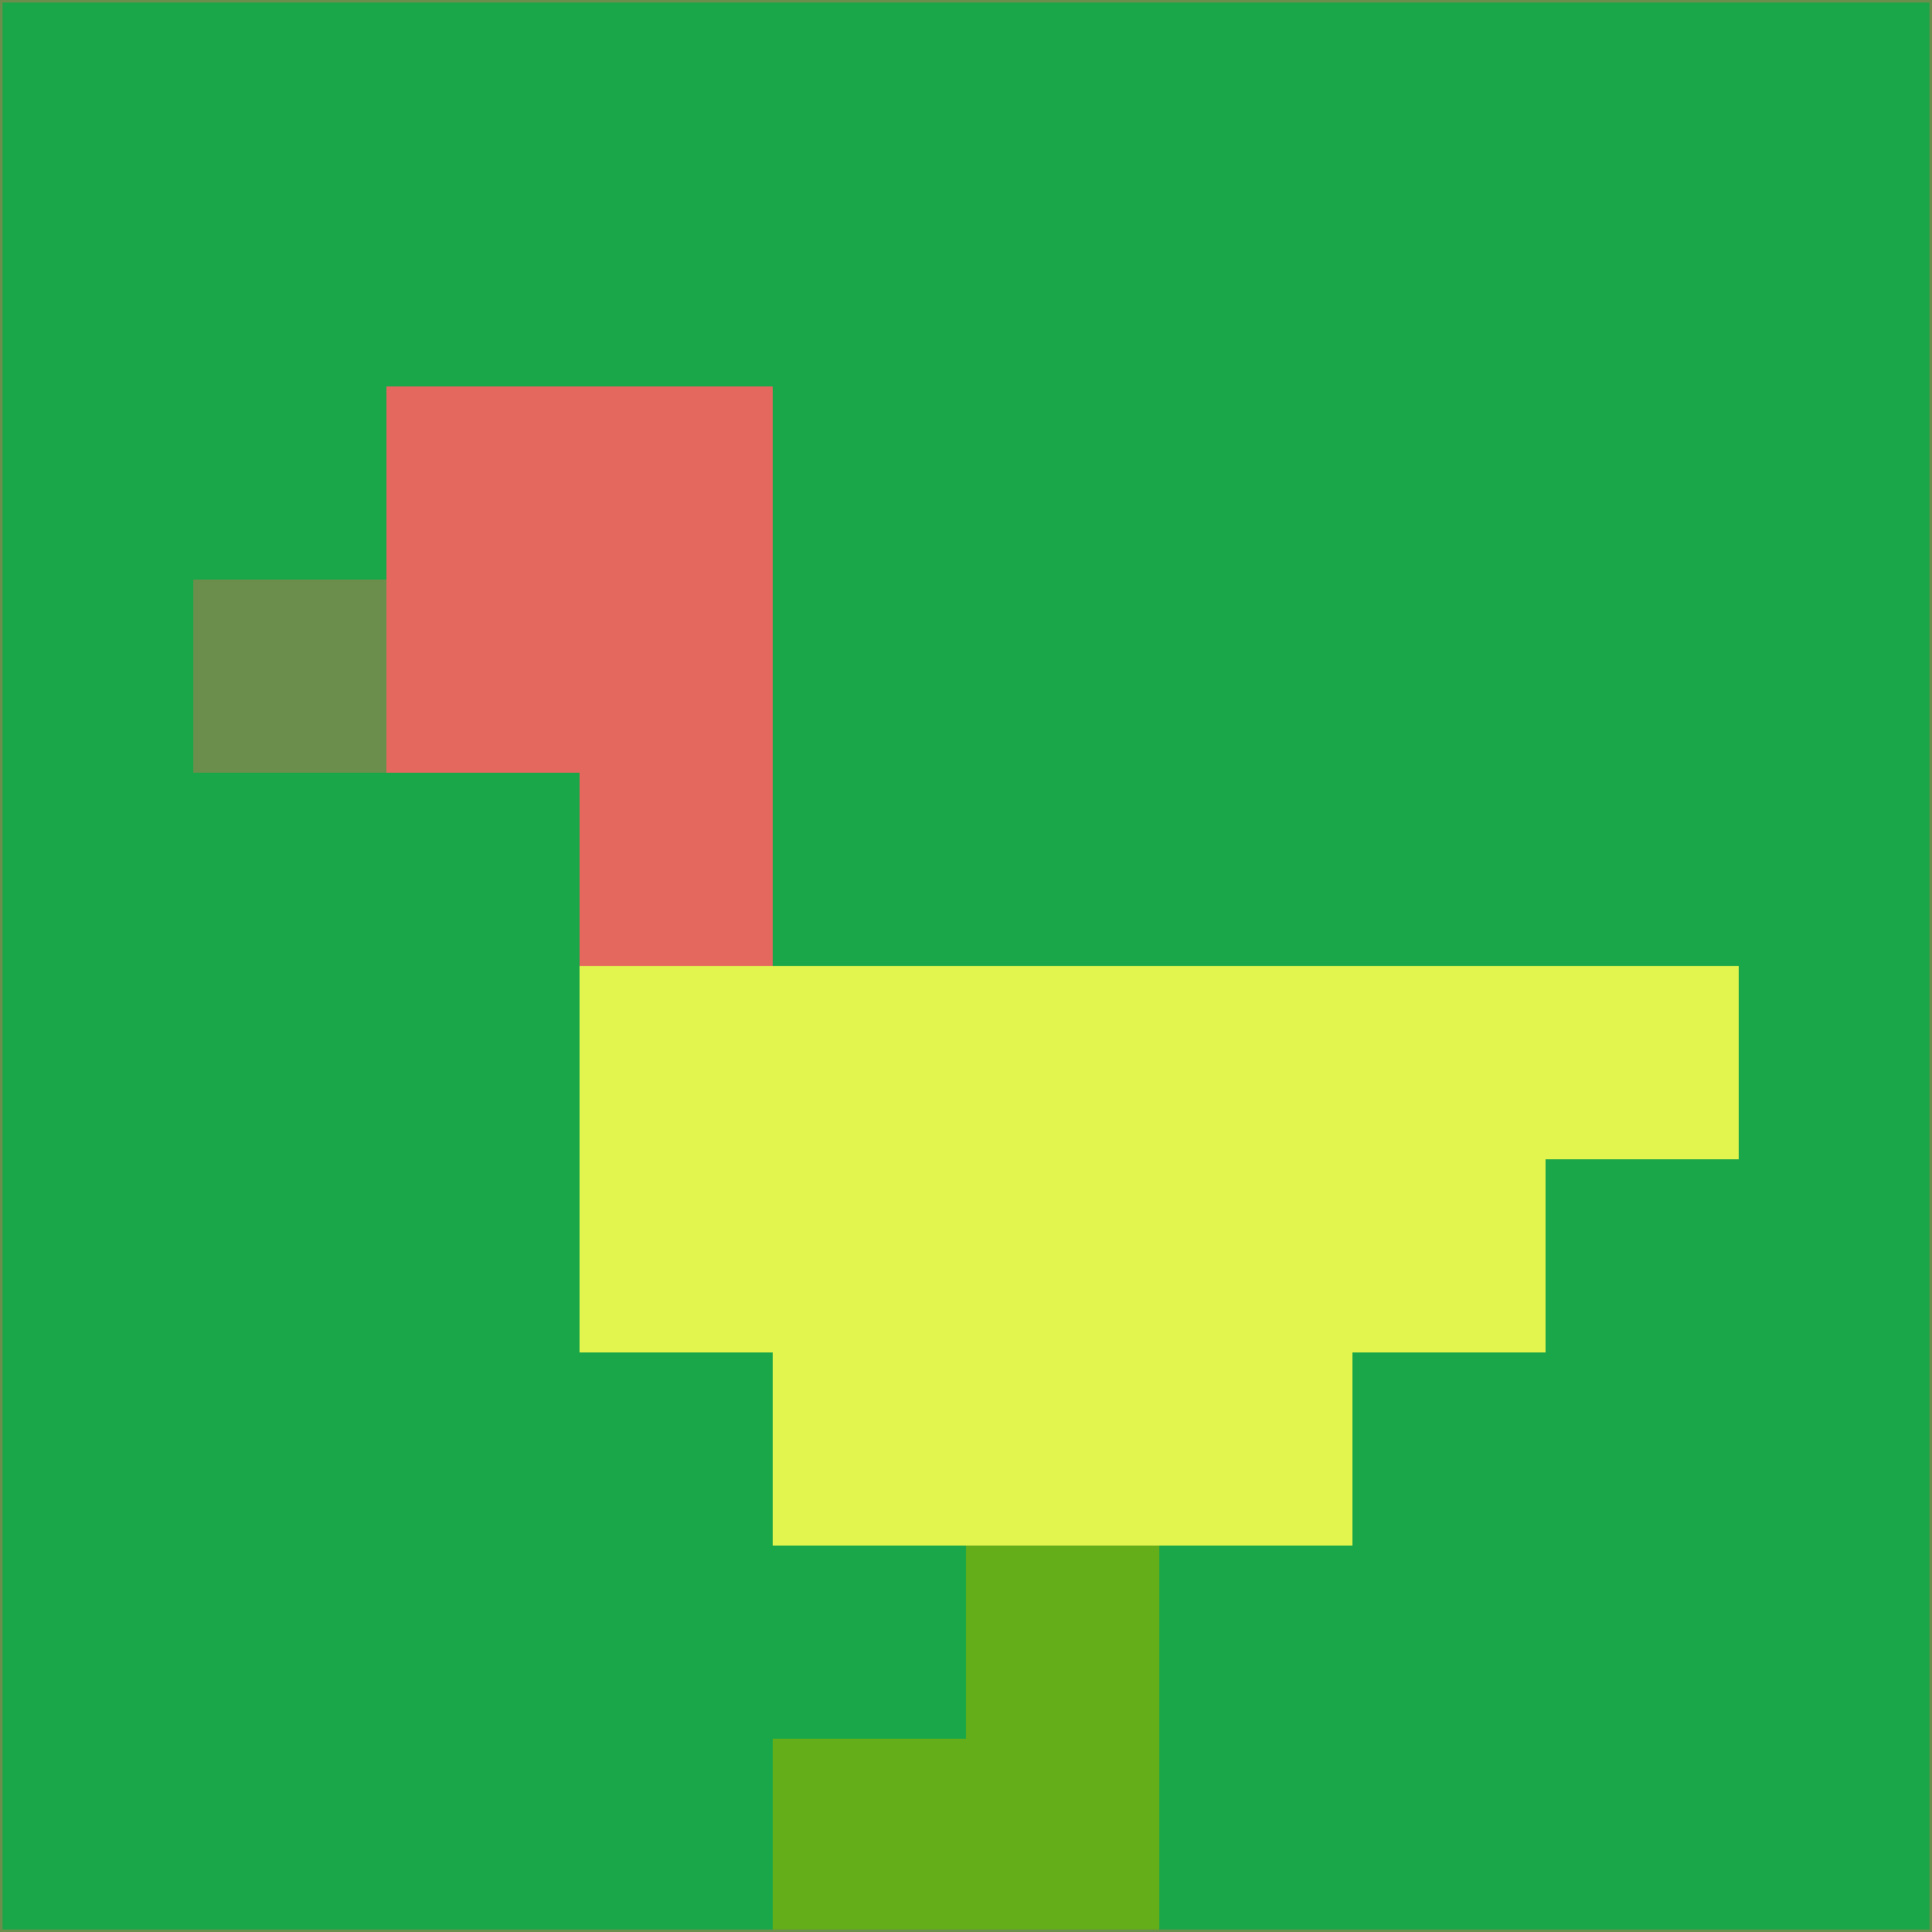 <svg xmlns="http://www.w3.org/2000/svg" version="1.1" width="785" height="785">
  <title>'goose-pfp-694263' by Dmitri Cherniak (Cyberpunk Edition)</title>
  <desc>
    seed=125566
    backgroundColor=#1aa749
    padding=20
    innerPadding=0
    timeout=500
    dimension=1
    border=false
    Save=function(){return n.handleSave()}
    frame=12

    Rendered at 2024-09-15T22:37:00.708Z
    Generated in 1ms
    Modified for Cyberpunk theme with new color scheme
  </desc>
  <defs/>
  <rect width="100%" height="100%" fill="#1aa749"/>
  <g>
    <g id="0-0">
      <rect x="0" y="0" height="785" width="785" fill="#1aa749"/>
      <g>
        <!-- Neon blue -->
        <rect id="0-0-2-2-2-2" x="157" y="157" width="157" height="157" fill="#e5685f"/>
        <rect id="0-0-3-2-1-4" x="235.5" y="157" width="78.5" height="314" fill="#e5685f"/>
        <!-- Electric purple -->
        <rect id="0-0-4-5-5-1" x="314" y="392.5" width="392.5" height="78.5" fill="#e2f54f"/>
        <rect id="0-0-3-5-5-2" x="235.5" y="392.5" width="392.5" height="157" fill="#e2f54f"/>
        <rect id="0-0-4-5-3-3" x="314" y="392.5" width="235.5" height="235.5" fill="#e2f54f"/>
        <!-- Neon pink -->
        <rect id="0-0-1-3-1-1" x="78.5" y="235.5" width="78.5" height="78.5" fill="#6c8e4c"/>
        <!-- Cyber yellow -->
        <rect id="0-0-5-8-1-2" x="392.5" y="628" width="78.5" height="157" fill="#63ae19"/>
        <rect id="0-0-4-9-2-1" x="314" y="706.5" width="157" height="78.5" fill="#63ae19"/>
      </g>
      <rect x="0" y="0" stroke="#6c8e4c" stroke-width="2" height="785" width="785" fill="none"/>
    </g>
  </g>
  <script xmlns=""/>
</svg>